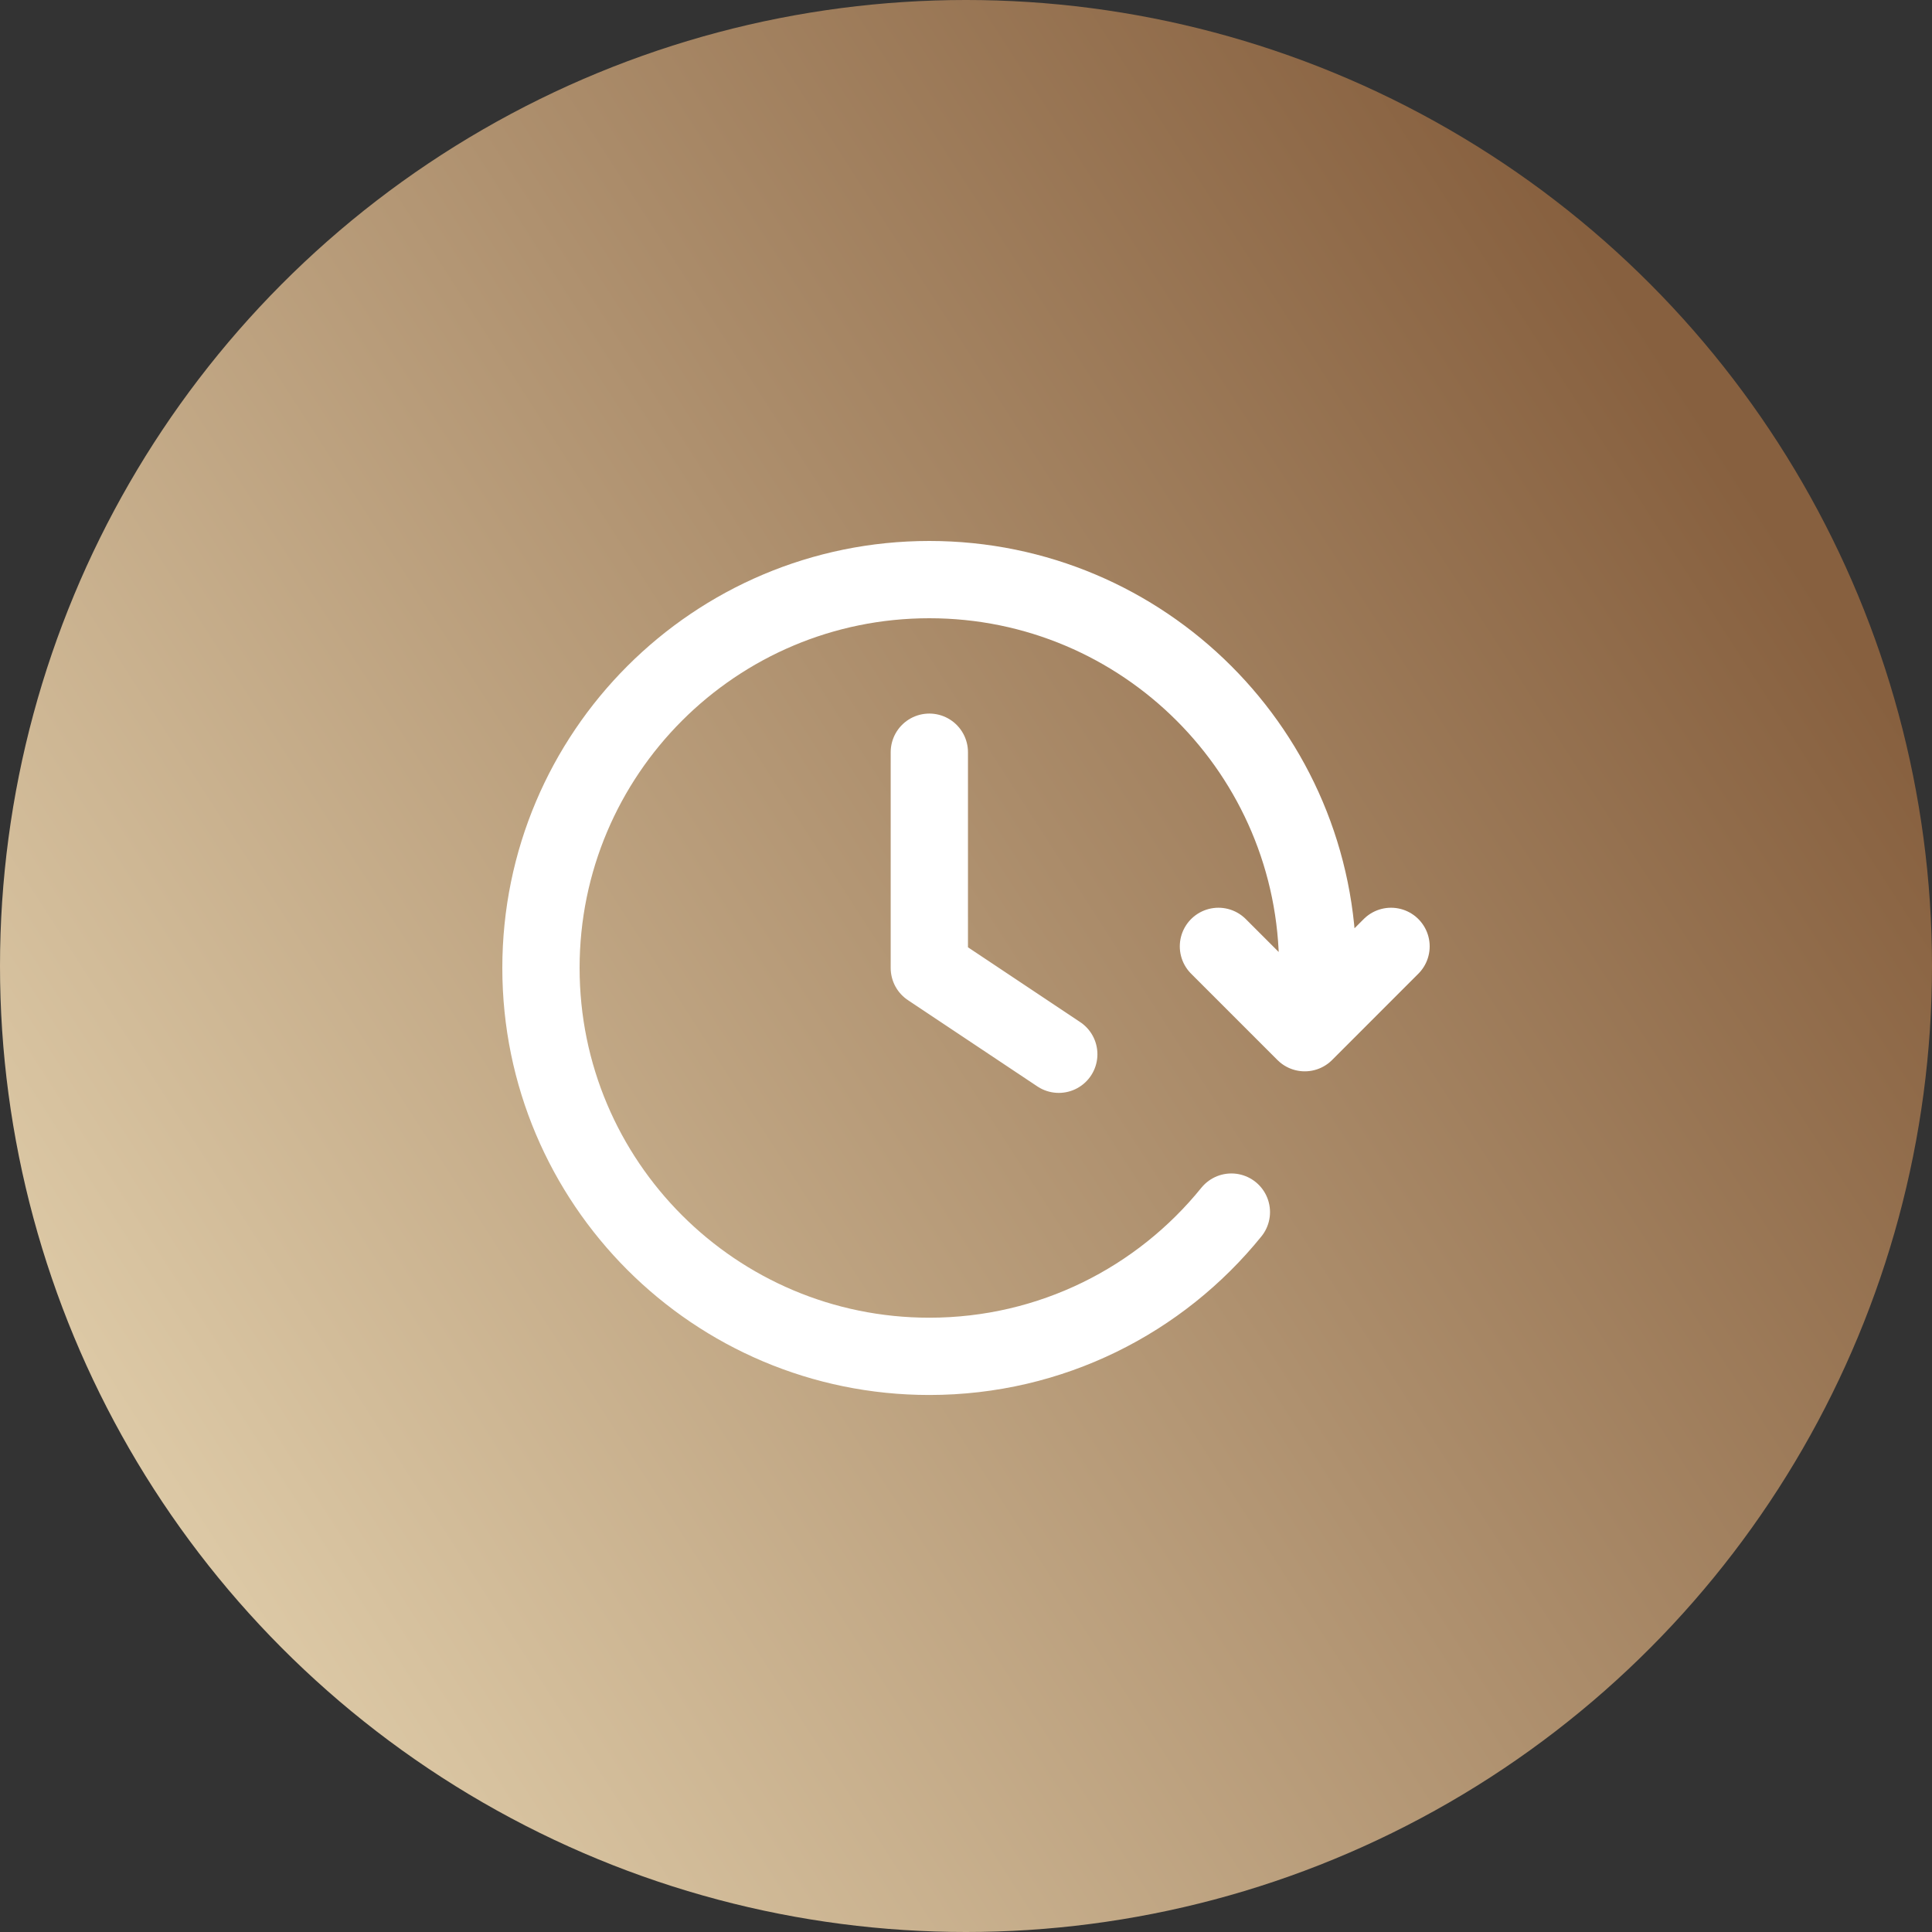 <svg width="50" height="50" viewBox="0 0 50 50" fill="none" xmlns="http://www.w3.org/2000/svg">
<rect x="0" y="0" width="50" height="50" fill="#333333" stroke="none"/>
<circle cx="25" cy="25" r="25" fill="url(#paint0_linear_889_5947)"/>
<path d="M36 24.492L33.767 26.726L31.533 24.492M34.04 26.168C34.081 25.801 34.102 25.428 34.102 25.051C34.102 19.5 29.602 15 24.051 15C18.5 15 14 19.5 14 25.051C14 30.602 18.5 35.102 24.051 35.102C27.208 35.102 30.026 33.646 31.868 31.369M24.051 19.467V25.051L27.401 27.284" stroke="white" stroke-width="2" stroke-linecap="round" stroke-linejoin="round"/>
<defs>
<linearGradient id="paint0_linear_889_5947" x1="46.5" y1="14.5" x2="-11" y2="51.5" gradientUnits="userSpaceOnUse">
<stop stop-color="#87603F"/>
<stop offset="1" stop-color="#FFF3CF"/>
</linearGradient>
</defs>
</svg>
